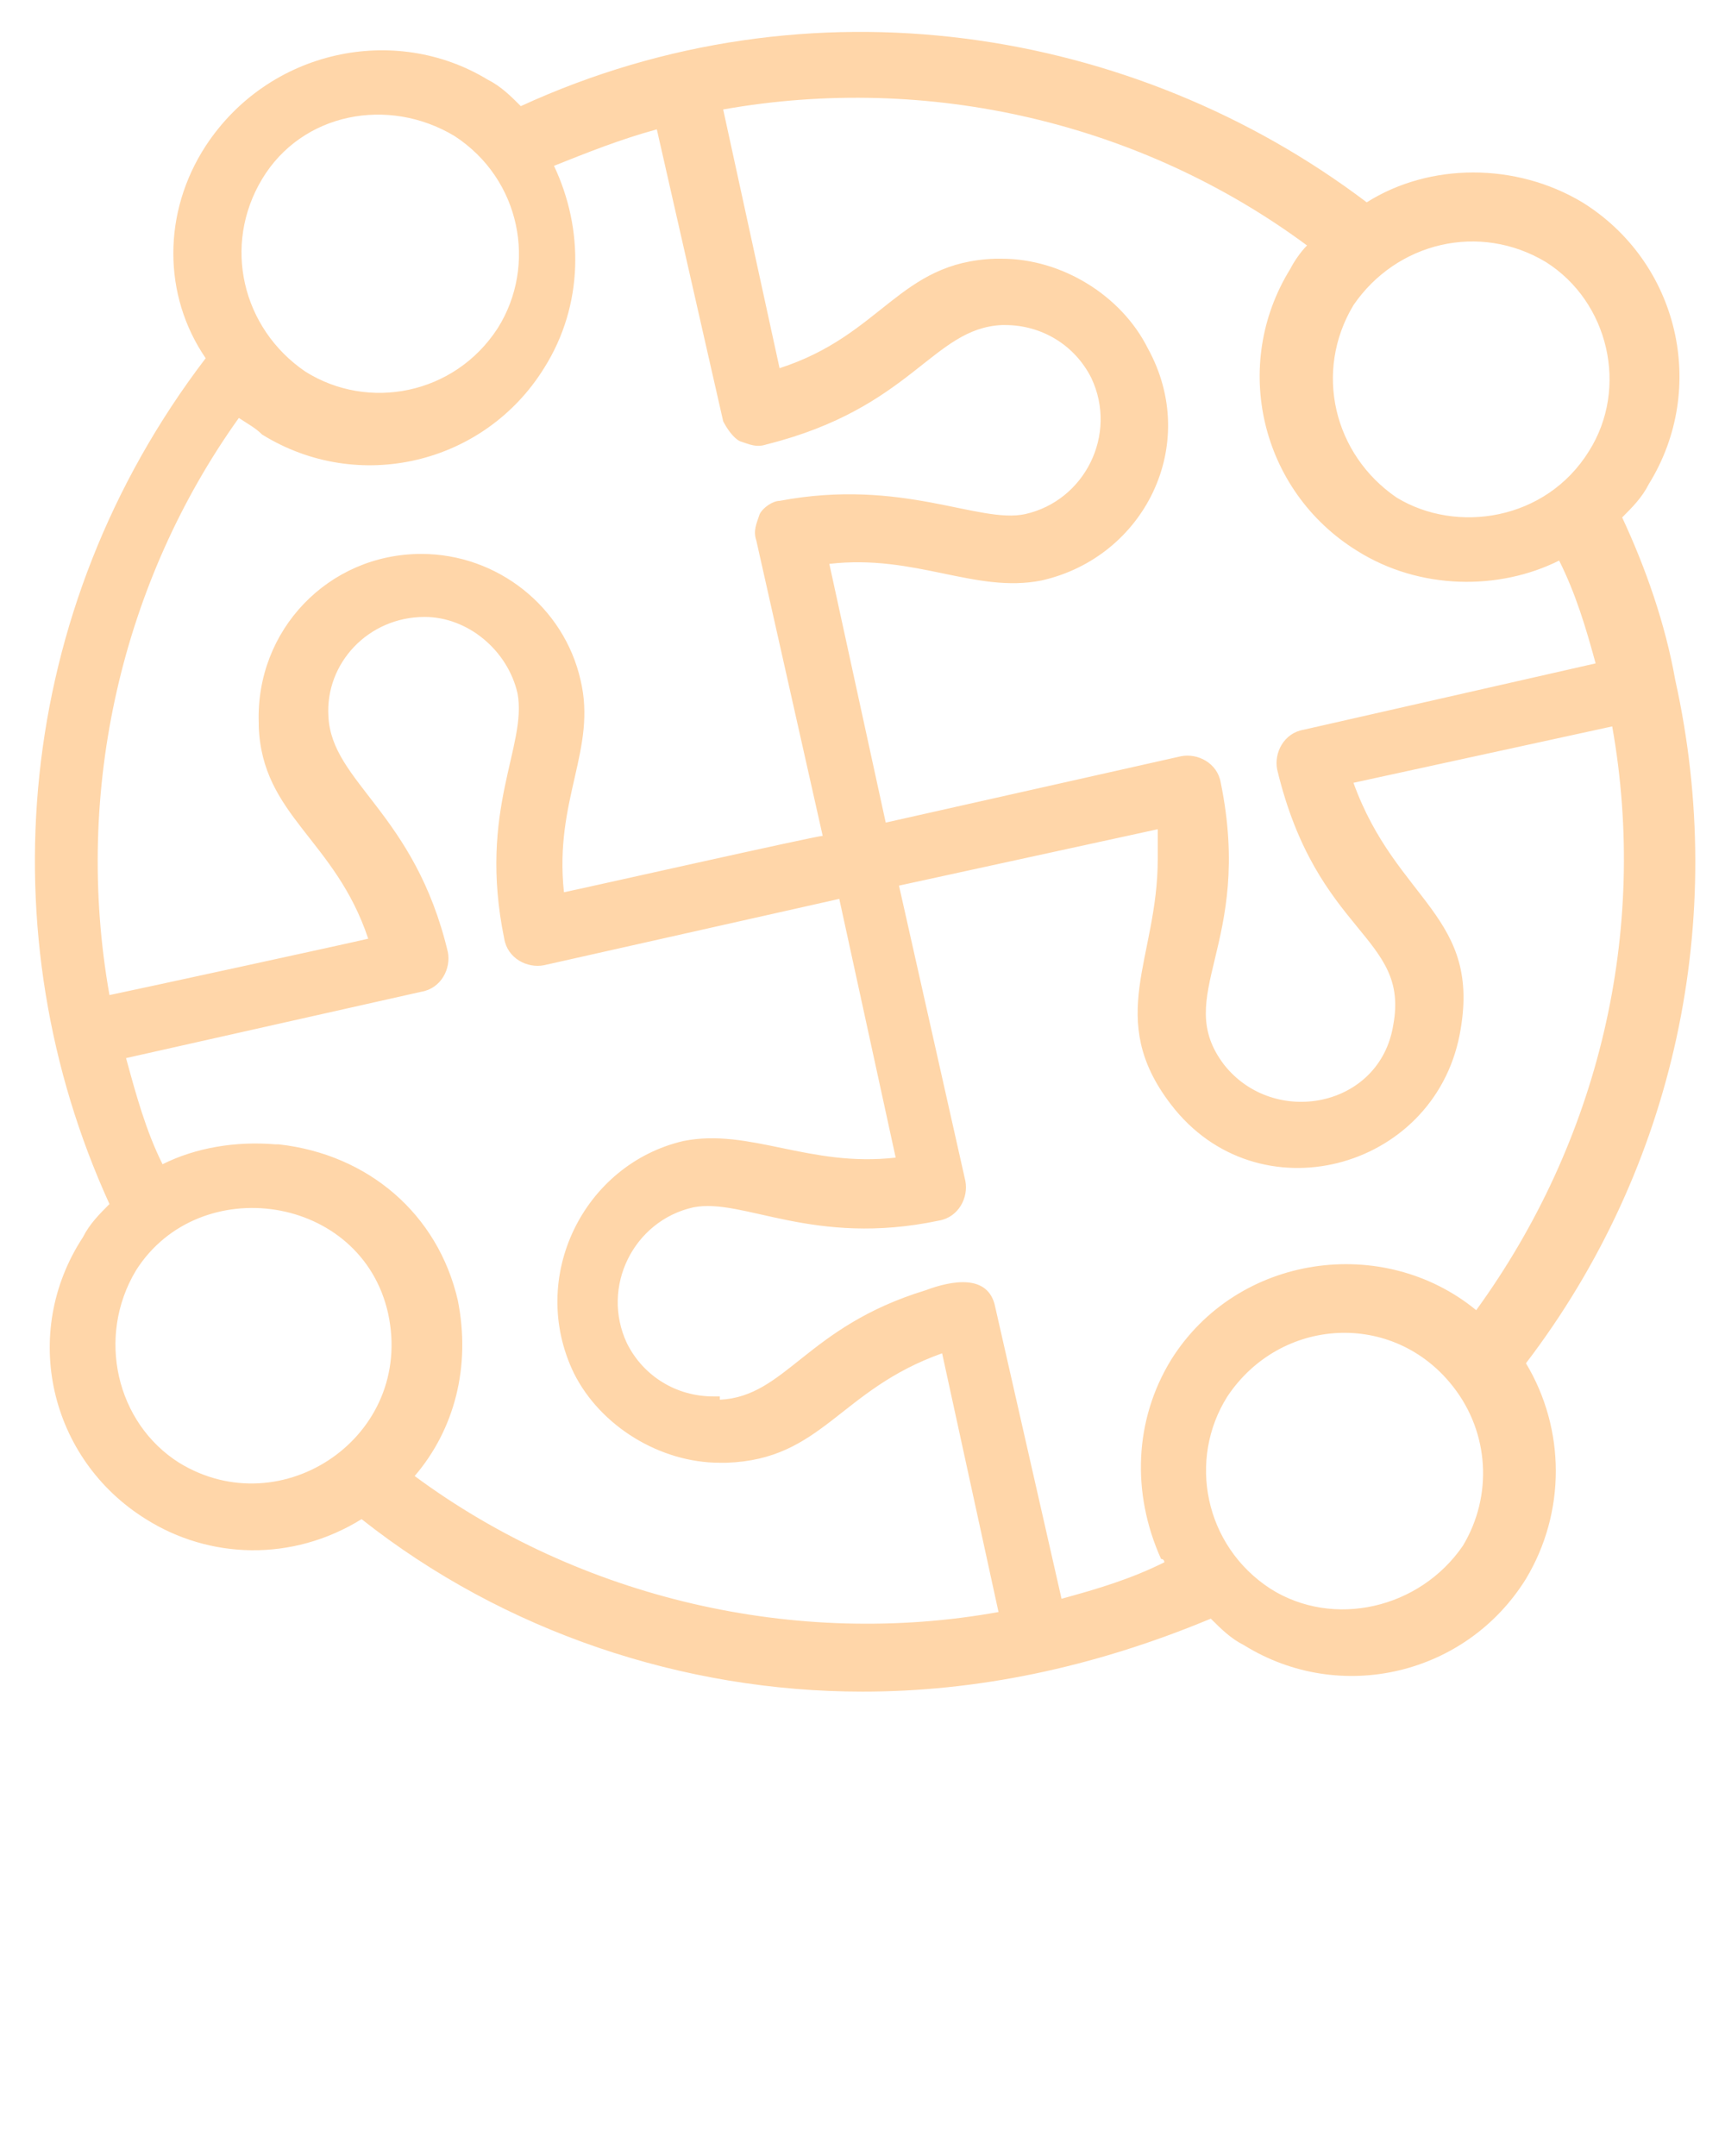 <?xml version="1.0" encoding="utf-8"?>
<!-- Generator: Adobe Illustrator 19.2.1, SVG Export Plug-In . SVG Version: 6.00 Build 0)  -->
<svg version="1.1" id="Layer_1" xmlns="http://www.w3.org/2000/svg" xmlns:xlink="http://www.w3.org/1999/xlink" x="0px" y="0px"
	 viewBox="0 0 52 65" style="enable-background:new 0 0 52 65;" xml:space="preserve">
<g>
	<g id="XMLID_1_">
		<g>
			<path d="M17,27L17,27C17,27,17,27,17,27z"/>
			<path fill="#FFD6A9" d="M47.9,13.6c1.2-1.9,0.6-4.5-1.3-5.7c-2-1.2-4.5-0.6-5.8,1.3c-1.2,2-0.6,4.5,1.3,5.8
				C43.9,16.1,46.6,15.7,47.9,13.6z M37,42.1c-1.2,1.9-0.7,4.5,1.3,5.8c1.9,1.2,4.5,0.6,5.8-1.3c0.9-1.5,0.8-3.4-0.3-4.8l0,0
				C42,39.5,38.6,39.7,37,42.1z M21.7,42.2c2-0.1,2.6-2.2,6.2-3.3c0.8-0.3,1.9-0.5,2.1,0.5l2,8.8c1.1-0.3,2.1-0.6,3.1-1.1
				c0,0,0-0.1-0.1-0.1c-0.9-2-0.8-4.2,0.3-6l0,0c2-3.2,6.4-3.8,9.2-1.5c3.7-5.1,5.2-11.4,4.1-17.6l-7.8,1.7c1.3,3.6,3.9,4,3.2,7.6
				c-0.8,4.1-6.1,5.5-8.7,2.1c-2-2.6-0.4-4.4-0.4-7.4c0-0.3,0-0.6,0-0.9l-7.8,1.7l2,8.9c0.1,0.5-0.2,1.1-0.8,1.2
				c-3.8,0.8-5.9-0.7-7.4-0.4c-1.8,0.4-2.8,2.4-2,4.1c0.5,1,1.5,1.6,2.6,1.6H21.7z M31.4,17.5c-2,0.4-3.8-0.8-6.4-0.5l1.7,7.8l8.9-2
				c0.5-0.1,1.1,0.2,1.2,0.8c1,4.9-1.5,6.4,0.1,8.5c1.5,1.9,4.7,1.3,5.1-1.2c0.5-2.7-2.3-2.7-3.5-7.7c-0.1-0.5,0.2-1.1,0.8-1.2
				l8.8-2c-0.3-1.1-0.6-2.1-1.1-3.1c-1.8,0.9-4.2,0.9-6.1-0.3c-2.9-1.8-3.8-5.6-2-8.5c0.1-0.2,0.3-0.5,0.5-0.7
				c-5-3.7-11.4-5.2-17.6-4.1l1.7,7.8c3.1-1,3.6-3.2,6.5-3.3h0.2c1.8,0,3.6,1.1,4.4,2.7C36.2,13.4,34.5,16.8,31.4,17.5z M3.3,30
				c0.5-0.1,7.4-1.6,7.8-1.7c-1-3-3.2-3.7-3.3-6.4c0,0,0,0,0-0.1c-0.1-2.8,2.1-5.1,4.9-5.1c2.3,0,4.3,1.6,4.8,3.8
				c0.5,2.1-0.8,3.6-0.5,6.4c0,0,0,0,0,0v0c0.5-0.1,7.6-1.7,7.8-1.7l-2-8.9c-0.1-0.3,0-0.5,0.1-0.8c0.1-0.2,0.4-0.4,0.6-0.4
				c3.7-0.7,6,0.7,7.4,0.4c1.8-0.4,2.8-2.4,2-4.1c-0.5-1-1.5-1.6-2.6-1.6h-0.1c-2.1,0.1-2.7,2.5-7.1,3.6c-0.3,0.1-0.5,0-0.8-0.1
				c-0.2-0.1-0.4-0.4-0.5-0.6l-2-8.8c-1.1,0.3-2.1,0.7-3.1,1.1c0.9,1.9,0.9,4.2-0.3,6.1c-1.8,2.9-5.6,3.8-8.5,2
				c-0.2-0.2-0.4-0.3-0.7-0.5C3.7,17.5,2.2,23.8,3.3,30C3.3,30,3.3,30,3.3,30L3.3,30z M4.9,35.1c1-0.5,2.2-0.7,3.4-0.6
				c0,0,0,0,0.1,0c2.7,0.3,4.8,2.1,5.4,4.7c0.4,2-0.1,3.9-1.3,5.3c5,3.7,11.5,5.2,17.6,4.1l-1.7-7.8c-3.1,1.1-3.6,3.2-6.5,3.3h-0.2
				c-1.8,0-3.6-1.1-4.4-2.7c-1.4-2.9,0.3-6.3,3.3-7c2-0.4,3.8,0.8,6.4,0.5l-1.7-7.8l-8.9,2c-0.5,0.1-1.1-0.2-1.2-0.8
				c-0.8-3.9,0.7-5.8,0.4-7.4c-0.3-1.3-1.5-2.3-2.8-2.3c-1.7,0-3,1.4-2.9,3c0.1,2,2.6,2.9,3.6,7.1c0.1,0.5-0.2,1.1-0.8,1.2l-8.9,2
				C4.1,33,4.4,34.1,4.9,35.1z M6.2,4.4c1.9-2.9,5.7-3.7,8.5-2c0.4,0.2,0.7,0.5,1,0.8c8.7-4,18.5-2.4,25.5,2.9
				c1.9-1.2,4.5-1.2,6.5,0c2.9,1.8,3.8,5.6,2,8.5c-0.2,0.4-0.5,0.7-0.8,1c0.7,1.5,1.3,3.2,1.6,4.9v0c1.6,7.2,0,14.7-4.5,20.6
				c1.2,2,1.2,4.5,0,6.5c-1.8,2.9-5.6,3.8-8.5,2c-0.4-0.2-0.7-0.5-1-0.8C32.9,50.3,29.4,51,26,51c-5.4,0-10.8-1.8-15.1-5.2
				c-2.1,1.3-4.6,1.2-6.5,0c-2.9-1.8-3.8-5.6-1.9-8.5c0.2-0.4,0.5-0.7,0.8-1c-3.7-8.1-2.9-17.9,2.9-25.5C4.9,8.9,4.9,6.4,6.2,4.4z
				 M5.4,44.1c3.1,1.9,7.1-0.8,6.3-4.5C10.9,36,6,35.3,4.1,38.3C2.9,40.3,3.5,42.9,5.4,44.1z M7.9,5.4c-1.2,2-0.6,4.5,1.3,5.8
				c1.9,1.2,4.5,0.7,5.8-1.3c1.2-1.9,0.7-4.5-1.3-5.8C11.7,2.9,9.1,3.4,7.9,5.4z"/>
			<path d="M3.3,30L3.3,30C3.3,30,3.3,30,3.3,30z"/>
		</g>
		<g>
		</g>
	</g>
</g>
</svg>
